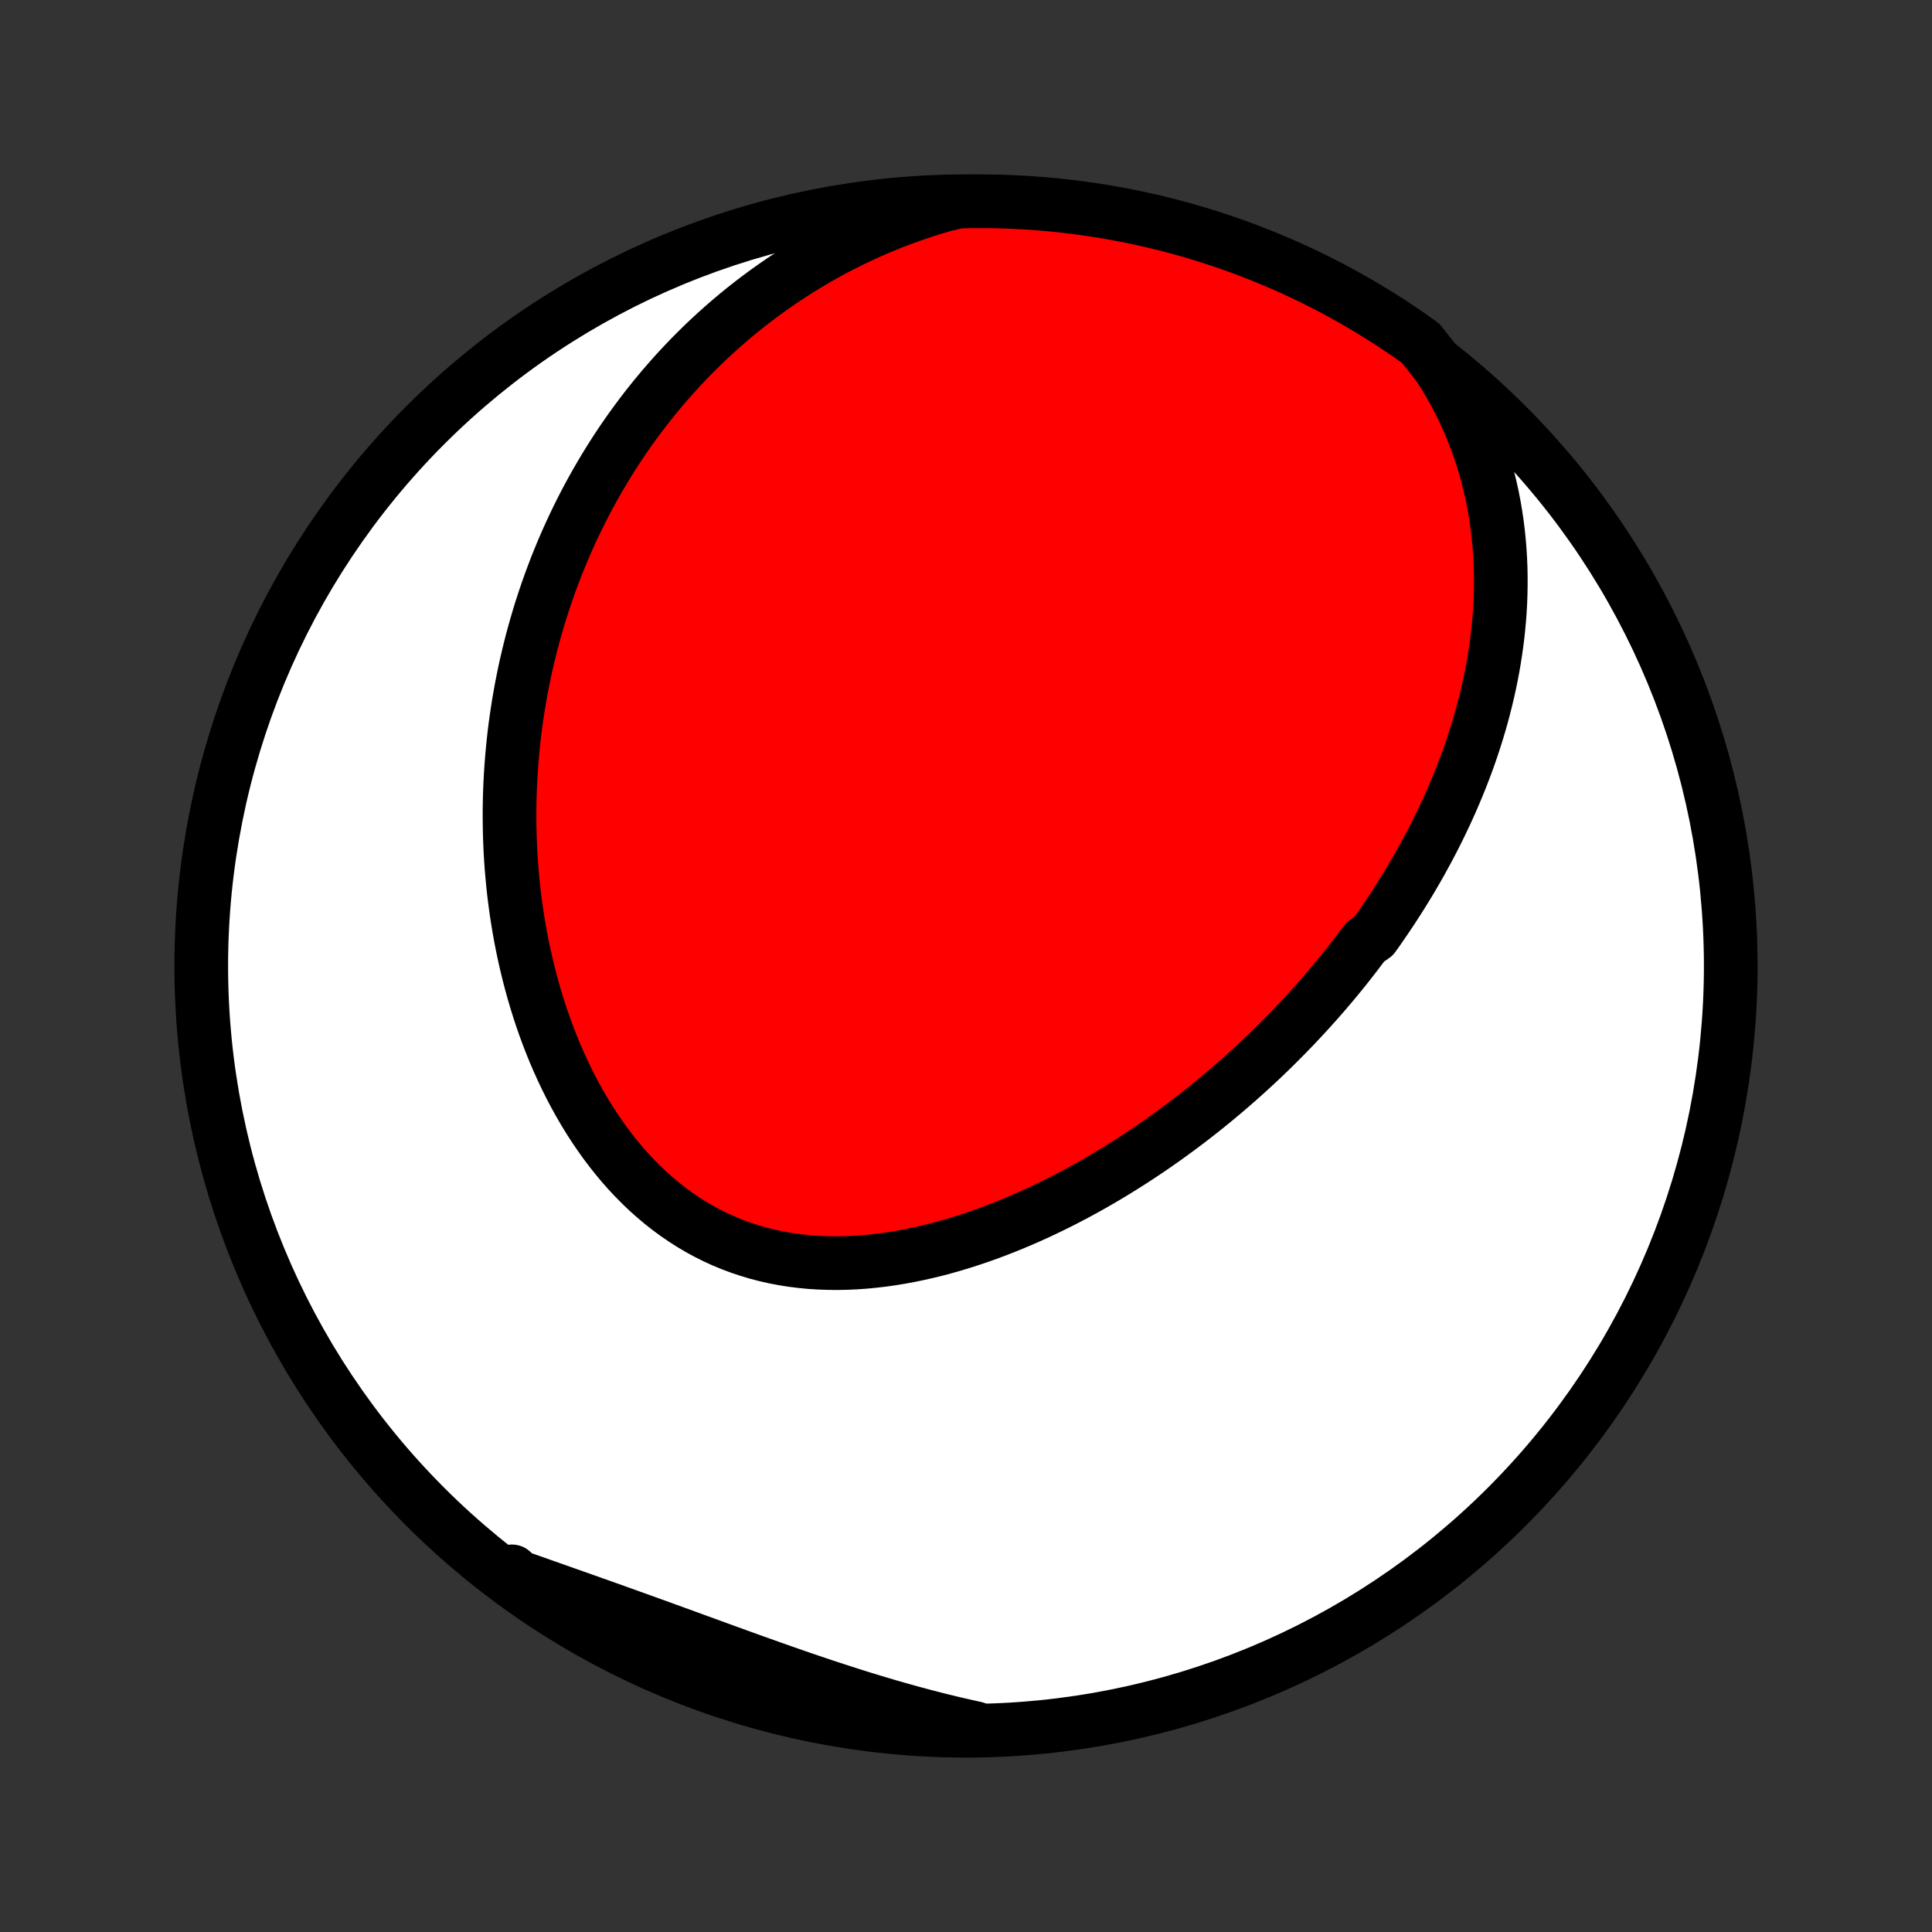 <?xml version="1.0" encoding="utf-8" standalone="no"?>
<!DOCTYPE svg PUBLIC "-//W3C//DTD SVG 1.1//EN"
  "http://www.w3.org/Graphics/SVG/1.1/DTD/svg11.dtd">
<!-- Created with matplotlib (http://matplotlib.org/) -->
<svg height="72pt" version="1.1" viewBox="0 0 72 72" width="72pt" xmlns="http://www.w3.org/2000/svg" xmlns:xlink="http://www.w3.org/1999/xlink">
 <rect x="0" y="0" width="72" height="72" fill="#333333" stroke="none"/>
 <defs>
  <style type="text/css">
*{stroke-linecap:butt;stroke-linejoin:round;}
  </style>
 </defs>
 <g id="figure_1">
  <g id="patch_1">
   <path d="
M0 72
L72 72
L72 0
L0 0
z
" style="fill:none;"/>
  </g>
  <g id="axes_1">
   <g id="PatchCollection_1">
    <defs>
     <path d="
M36 -7.5
C43.558 -7.5 50.808 -10.503 56.153 -15.848
C61.497 -21.192 64.5 -28.442 64.5 -36
C64.5 -43.558 61.497 -50.808 56.153 -56.153
C50.808 -61.497 43.558 -64.5 36 -64.5
C28.442 -64.5 21.192 -61.497 15.848 -56.153
C10.503 -50.808 7.5 -43.558 7.5 -36
C7.5 -28.442 10.503 -21.192 15.848 -15.848
C21.192 -10.503 28.442 -7.5 36 -7.5
z
" id="C0_0_a811fe30f3"/>
     <path d="
M53.607 -58.37
L53.825 -58.028
L54.031 -57.684
L54.224 -57.338
L54.405 -56.99
L54.575 -56.642
L54.732 -56.292
L54.879 -55.942
L55.014 -55.593
L55.139 -55.243
L55.254 -54.894
L55.358 -54.545
L55.452 -54.198
L55.537 -53.852
L55.613 -53.507
L55.68 -53.164
L55.738 -52.823
L55.788 -52.484
L55.83 -52.146
L55.864 -51.811
L55.891 -51.478
L55.911 -51.148
L55.924 -50.819
L55.93 -50.494
L55.93 -50.171
L55.924 -49.85
L55.912 -49.532
L55.894 -49.217
L55.871 -48.905
L55.842 -48.595
L55.809 -48.288
L55.77 -47.984
L55.727 -47.682
L55.68 -47.383
L55.628 -47.087
L55.572 -46.794
L55.512 -46.503
L55.448 -46.215
L55.38 -45.93
L55.309 -45.647
L55.235 -45.367
L55.157 -45.09
L55.076 -44.815
L54.991 -44.542
L54.904 -44.272
L54.814 -44.004
L54.721 -43.739
L54.625 -43.476
L54.526 -43.216
L54.425 -42.957
L54.321 -42.701
L54.215 -42.447
L54.107 -42.195
L53.996 -41.946
L53.883 -41.698
L53.767 -41.453
L53.65 -41.209
L53.53 -40.967
L53.408 -40.727
L53.284 -40.489
L53.158 -40.253
L53.03 -40.019
L52.901 -39.786
L52.769 -39.555
L52.635 -39.325
L52.499 -39.097
L52.361 -38.871
L52.222 -38.646
L52.08 -38.423
L51.937 -38.201
L51.792 -37.981
L51.644 -37.762
L51.495 -37.544
L51.345 -37.327
L51.192 -37.112
L50.881 -36.898
L50.722 -36.686
L50.562 -36.474
L50.4 -36.264
L50.236 -36.054
L50.07 -35.846
L49.902 -35.639
L49.732 -35.433
L49.56 -35.228
L49.386 -35.024
L49.21 -34.821
L49.031 -34.619
L48.851 -34.418
L48.669 -34.218
L48.484 -34.019
L48.298 -33.82
L48.109 -33.623
L47.918 -33.426
L47.724 -33.231
L47.529 -33.036
L47.331 -32.842
L47.131 -32.649
L46.928 -32.457
L46.723 -32.266
L46.515 -32.076
L46.305 -31.886
L46.093 -31.698
L45.877 -31.51
L45.66 -31.323
L45.439 -31.138
L45.216 -30.953
L44.99 -30.769
L44.762 -30.587
L44.53 -30.405
L44.296 -30.224
L44.059 -30.045
L43.819 -29.867
L43.576 -29.69
L43.331 -29.514
L43.082 -29.34
L42.83 -29.167
L42.575 -28.996
L42.318 -28.826
L42.057 -28.658
L41.793 -28.492
L41.526 -28.327
L41.255 -28.164
L40.982 -28.003
L40.706 -27.845
L40.426 -27.689
L40.143 -27.534
L39.858 -27.383
L39.569 -27.234
L39.277 -27.088
L38.981 -26.945
L38.683 -26.804
L38.382 -26.667
L38.078 -26.534
L37.771 -26.404
L37.462 -26.278
L37.149 -26.156
L36.834 -26.038
L36.516 -25.924
L36.196 -25.816
L35.873 -25.712
L35.548 -25.613
L35.221 -25.52
L34.892 -25.432
L34.561 -25.351
L34.229 -25.276
L33.895 -25.207
L33.559 -25.145
L33.222 -25.09
L32.885 -25.042
L32.547 -25.003
L32.208 -24.971
L31.869 -24.947
L31.53 -24.932
L31.192 -24.926
L30.854 -24.93
L30.517 -24.942
L30.181 -24.964
L29.846 -24.997
L29.513 -25.039
L29.183 -25.092
L28.854 -25.155
L28.528 -25.229
L28.206 -25.313
L27.886 -25.409
L27.57 -25.515
L27.258 -25.632
L26.95 -25.76
L26.646 -25.899
L26.347 -26.049
L26.053 -26.209
L25.764 -26.38
L25.48 -26.561
L25.202 -26.751
L24.929 -26.952
L24.662 -27.162
L24.402 -27.381
L24.147 -27.608
L23.899 -27.845
L23.657 -28.089
L23.421 -28.34
L23.192 -28.599
L22.97 -28.865
L22.754 -29.138
L22.544 -29.416
L22.342 -29.7
L22.145 -29.99
L21.956 -30.284
L21.773 -30.583
L21.597 -30.886
L21.427 -31.193
L21.264 -31.503
L21.107 -31.817
L20.957 -32.133
L20.812 -32.452
L20.674 -32.773
L20.543 -33.096
L20.417 -33.421
L20.297 -33.747
L20.183 -34.075
L20.076 -34.403
L19.973 -34.732
L19.877 -35.062
L19.786 -35.391
L19.7 -35.722
L19.62 -36.052
L19.545 -36.382
L19.475 -36.712
L19.41 -37.041
L19.35 -37.37
L19.296 -37.698
L19.245 -38.025
L19.2 -38.352
L19.159 -38.677
L19.123 -39.002
L19.092 -39.325
L19.064 -39.648
L19.041 -39.969
L19.022 -40.289
L19.008 -40.608
L18.997 -40.925
L18.991 -41.241
L18.988 -41.556
L18.989 -41.869
L18.994 -42.18
L19.003 -42.49
L19.016 -42.799
L19.032 -43.106
L19.052 -43.412
L19.075 -43.716
L19.102 -44.019
L19.132 -44.32
L19.165 -44.62
L19.202 -44.918
L19.243 -45.215
L19.287 -45.511
L19.333 -45.804
L19.384 -46.097
L19.437 -46.388
L19.494 -46.677
L19.553 -46.966
L19.616 -47.252
L19.683 -47.538
L19.752 -47.822
L19.824 -48.105
L19.9 -48.386
L19.979 -48.666
L20.061 -48.945
L20.145 -49.223
L20.234 -49.499
L20.325 -49.774
L20.419 -50.048
L20.517 -50.321
L20.618 -50.592
L20.721 -50.863
L20.829 -51.132
L20.939 -51.4
L21.053 -51.667
L21.17 -51.933
L21.29 -52.198
L21.414 -52.462
L21.541 -52.725
L21.671 -52.986
L21.805 -53.247
L21.943 -53.507
L22.084 -53.765
L22.229 -54.023
L22.377 -54.279
L22.529 -54.535
L22.685 -54.789
L22.844 -55.042
L23.008 -55.295
L23.175 -55.546
L23.347 -55.796
L23.522 -56.045
L23.702 -56.292
L23.886 -56.539
L24.074 -56.785
L24.267 -57.029
L24.464 -57.272
L24.665 -57.513
L24.872 -57.753
L25.082 -57.992
L25.298 -58.23
L25.519 -58.465
L25.744 -58.7
L25.975 -58.932
L26.21 -59.163
L26.451 -59.392
L26.698 -59.619
L26.949 -59.844
L27.207 -60.067
L27.469 -60.288
L27.738 -60.506
L28.012 -60.722
L28.293 -60.936
L28.579 -61.146
L28.871 -61.354
L29.169 -61.559
L29.474 -61.76
L29.785 -61.959
L30.102 -62.153
L30.426 -62.344
L30.756 -62.531
L31.093 -62.714
L31.437 -62.892
L31.787 -63.066
L32.144 -63.234
L32.507 -63.398
L32.877 -63.556
L33.254 -63.709
L33.637 -63.855
L34.028 -63.995
L34.424 -64.129
L34.827 -64.256
L35.237 -64.376
L35.734 -64.488
L36.231 -64.499
L36.729 -64.499
L37.226 -64.491
L37.722 -64.474
L38.219 -64.448
L38.714 -64.413
L39.209 -64.371
L39.703 -64.319
L40.195 -64.258
L40.687 -64.189
L41.177 -64.112
L41.665 -64.026
L42.151 -63.931
L42.636 -63.828
L43.119 -63.717
L43.599 -63.597
L44.078 -63.468
L44.553 -63.331
L45.027 -63.186
L45.497 -63.033
L45.965 -62.871
L46.429 -62.701
L46.89 -62.523
L47.348 -62.337
L47.803 -62.143
L48.254 -61.941
L48.701 -61.731
L49.144 -61.513
L49.584 -61.288
L50.019 -61.055
L50.45 -60.814
L50.876 -60.565
L51.298 -60.309
L51.716 -60.046
L52.128 -59.775
L52.536 -59.498
L52.938 -59.212
z
" id="C0_1_98192a067c"/>
     <path d="
M36.346 -7.596
L35.927 -7.689
L35.508 -7.786
L35.089 -7.888
L34.669 -7.994
L34.25 -8.104
L33.83 -8.218
L33.411 -8.336
L32.991 -8.458
L32.572 -8.583
L32.152 -8.711
L31.733 -8.843
L31.315 -8.977
L30.896 -9.114
L30.478 -9.253
L30.061 -9.394
L29.644 -9.537
L29.228 -9.682
L28.812 -9.829
L28.398 -9.976
L27.983 -10.124
L27.57 -10.273
L27.158 -10.423
L26.746 -10.572
L26.335 -10.722
L25.925 -10.871
L25.516 -11.021
L25.108 -11.169
L24.701 -11.317
L24.295 -11.464
L23.89 -11.61
L23.485 -11.755
L23.082 -11.9
L22.681 -12.043
L22.28 -12.186
L21.881 -12.327
L21.483 -12.468
L21.086 -12.608
L20.691 -12.748
L20.297 -12.886
L19.905 -13.025
L19.514 -13.163
L19.125 -13.302
L19.079 -13.44
L19.482 -13.067
L19.89 -12.775
L20.302 -12.49
L20.72 -12.213
L21.142 -11.943
L21.569 -11.679
L22 -11.424
L22.435 -11.176
L22.875 -10.935
L23.318 -10.702
L23.766 -10.477
L24.217 -10.26
L24.671 -10.05
L25.13 -9.848
L25.591 -9.655
L26.055 -9.469
L26.523 -9.291
L26.994 -9.122
L27.467 -8.96
L27.943 -8.807
L28.421 -8.663
L28.902 -8.526
L29.385 -8.398
L29.869 -8.278
L30.356 -8.167
L30.845 -8.064
L31.334 -7.97
L31.826 -7.884
L32.319 -7.807
L32.812 -7.739
L33.307 -7.679
L33.803 -7.628
L34.299 -7.585
L34.796 -7.551
L35.293 -7.525
L35.79 -7.509
z
" id="C0_2_b8b0c31e00"/>
    </defs>
    <g clip-path="url(#p1bffca34e9)">
     <use style="fill:#ffffff;stroke:#000000;stroke-width:2.0;" x="0.0" xlink:href="#C0_0_a811fe30f3" y="72.0"/>
    </g>
    <g clip-path="url(#p1bffca34e9)">
     <use style="fill:#ff0000;stroke:#000000;stroke-width:2.0;" x="0.0" xlink:href="#C0_1_98192a067c" y="72.0"/>
    </g>
    <g clip-path="url(#p1bffca34e9)">
     <use style="fill:#ff0000;stroke:#000000;stroke-width:2.0;" x="0.0" xlink:href="#C0_2_b8b0c31e00" y="72.0"/>
    </g>
   </g>
  </g>
 </g>
 <defs>
  <clipPath id="p1bffca34e9">
   <rect height="72.0" width="72.0" x="0.0" y="0.0"/>
  </clipPath>
 </defs>
</svg>
